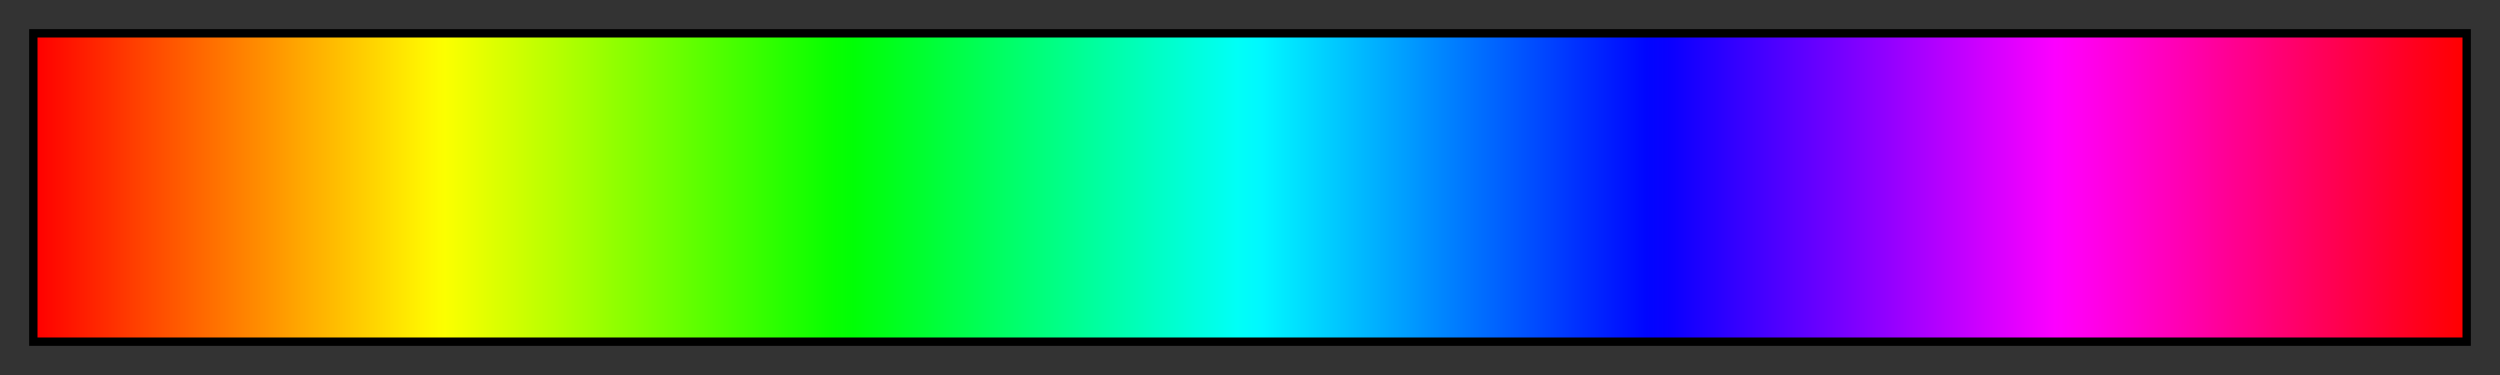 <?xml version="1.0" encoding="UTF-8"?>
<svg xmlns="http://www.w3.org/2000/svg" version="1.1" width="300px" height="45px" viewBox="0 0 300 45">
  <rect x="0" y="0" width="300" height="45" fill="#333333" stroke="none"/>
  <g>
    <defs>
      <linearGradient id="Basic_CCW_Full_saturation_spectrum" gradientUnits="objectBoundingBox" spreadMethod="pad" x1="0%" x2="100%" y1="0%" y2="0%">
        <stop offset="0.00%" stop-color="rgb(255,0,0)" stop-opacity="1"/>
        <stop offset="0.99%" stop-color="rgb(255,15,0)" stop-opacity="1"/>
        <stop offset="1.98%" stop-color="rgb(255,30,0)" stop-opacity="1"/>
        <stop offset="2.97%" stop-color="rgb(255,45,0)" stop-opacity="1"/>
        <stop offset="3.96%" stop-color="rgb(255,61,0)" stop-opacity="1"/>
        <stop offset="4.95%" stop-color="rgb(255,76,0)" stop-opacity="1"/>
        <stop offset="5.94%" stop-color="rgb(255,91,0)" stop-opacity="1"/>
        <stop offset="6.93%" stop-color="rgb(255,106,0)" stop-opacity="1"/>
        <stop offset="7.92%" stop-color="rgb(255,121,0)" stop-opacity="1"/>
        <stop offset="8.91%" stop-color="rgb(255,136,0)" stop-opacity="1"/>
        <stop offset="9.90%" stop-color="rgb(255,151,0)" stop-opacity="1"/>
        <stop offset="10.89%" stop-color="rgb(255,167,0)" stop-opacity="1"/>
        <stop offset="11.88%" stop-color="rgb(255,182,0)" stop-opacity="1"/>
        <stop offset="12.87%" stop-color="rgb(255,197,0)" stop-opacity="1"/>
        <stop offset="13.86%" stop-color="rgb(255,212,0)" stop-opacity="1"/>
        <stop offset="14.85%" stop-color="rgb(255,227,0)" stop-opacity="1"/>
        <stop offset="15.84%" stop-color="rgb(255,242,0)" stop-opacity="1"/>
        <stop offset="16.83%" stop-color="rgb(252,255,0)" stop-opacity="1"/>
        <stop offset="17.82%" stop-color="rgb(237,255,0)" stop-opacity="1"/>
        <stop offset="18.81%" stop-color="rgb(222,255,0)" stop-opacity="1"/>
        <stop offset="19.80%" stop-color="rgb(207,255,0)" stop-opacity="1"/>
        <stop offset="20.79%" stop-color="rgb(192,255,0)" stop-opacity="1"/>
        <stop offset="21.78%" stop-color="rgb(177,255,0)" stop-opacity="1"/>
        <stop offset="22.77%" stop-color="rgb(162,255,0)" stop-opacity="1"/>
        <stop offset="23.76%" stop-color="rgb(146,255,0)" stop-opacity="1"/>
        <stop offset="24.75%" stop-color="rgb(131,255,0)" stop-opacity="1"/>
        <stop offset="25.74%" stop-color="rgb(116,255,0)" stop-opacity="1"/>
        <stop offset="26.73%" stop-color="rgb(101,255,0)" stop-opacity="1"/>
        <stop offset="27.72%" stop-color="rgb(86,255,0)" stop-opacity="1"/>
        <stop offset="28.71%" stop-color="rgb(71,255,0)" stop-opacity="1"/>
        <stop offset="29.70%" stop-color="rgb(56,255,0)" stop-opacity="1"/>
        <stop offset="30.69%" stop-color="rgb(40,255,0)" stop-opacity="1"/>
        <stop offset="31.68%" stop-color="rgb(25,255,0)" stop-opacity="1"/>
        <stop offset="32.67%" stop-color="rgb(10,255,0)" stop-opacity="1"/>
        <stop offset="33.66%" stop-color="rgb(0,255,5)" stop-opacity="1"/>
        <stop offset="34.65%" stop-color="rgb(0,255,20)" stop-opacity="1"/>
        <stop offset="35.64%" stop-color="rgb(0,255,35)" stop-opacity="1"/>
        <stop offset="36.63%" stop-color="rgb(0,255,50)" stop-opacity="1"/>
        <stop offset="37.62%" stop-color="rgb(0,255,66)" stop-opacity="1"/>
        <stop offset="38.61%" stop-color="rgb(0,255,81)" stop-opacity="1"/>
        <stop offset="39.60%" stop-color="rgb(0,255,96)" stop-opacity="1"/>
        <stop offset="40.59%" stop-color="rgb(0,255,111)" stop-opacity="1"/>
        <stop offset="41.58%" stop-color="rgb(0,255,126)" stop-opacity="1"/>
        <stop offset="42.57%" stop-color="rgb(0,255,141)" stop-opacity="1"/>
        <stop offset="43.56%" stop-color="rgb(0,255,157)" stop-opacity="1"/>
        <stop offset="44.55%" stop-color="rgb(0,255,172)" stop-opacity="1"/>
        <stop offset="45.54%" stop-color="rgb(0,255,187)" stop-opacity="1"/>
        <stop offset="46.53%" stop-color="rgb(0,255,202)" stop-opacity="1"/>
        <stop offset="47.52%" stop-color="rgb(0,255,217)" stop-opacity="1"/>
        <stop offset="48.51%" stop-color="rgb(0,255,232)" stop-opacity="1"/>
        <stop offset="49.50%" stop-color="rgb(0,255,247)" stop-opacity="1"/>
        <stop offset="50.50%" stop-color="rgb(0,247,255)" stop-opacity="1"/>
        <stop offset="51.49%" stop-color="rgb(0,232,255)" stop-opacity="1"/>
        <stop offset="52.48%" stop-color="rgb(0,217,255)" stop-opacity="1"/>
        <stop offset="53.47%" stop-color="rgb(0,202,255)" stop-opacity="1"/>
        <stop offset="54.46%" stop-color="rgb(0,187,255)" stop-opacity="1"/>
        <stop offset="55.45%" stop-color="rgb(0,172,255)" stop-opacity="1"/>
        <stop offset="56.44%" stop-color="rgb(0,157,255)" stop-opacity="1"/>
        <stop offset="57.43%" stop-color="rgb(0,141,255)" stop-opacity="1"/>
        <stop offset="58.42%" stop-color="rgb(0,126,255)" stop-opacity="1"/>
        <stop offset="59.41%" stop-color="rgb(0,111,255)" stop-opacity="1"/>
        <stop offset="60.40%" stop-color="rgb(0,96,255)" stop-opacity="1"/>
        <stop offset="61.39%" stop-color="rgb(0,81,255)" stop-opacity="1"/>
        <stop offset="62.38%" stop-color="rgb(0,66,255)" stop-opacity="1"/>
        <stop offset="63.37%" stop-color="rgb(0,50,255)" stop-opacity="1"/>
        <stop offset="64.36%" stop-color="rgb(0,35,255)" stop-opacity="1"/>
        <stop offset="65.35%" stop-color="rgb(0,20,255)" stop-opacity="1"/>
        <stop offset="66.34%" stop-color="rgb(0,5,255)" stop-opacity="1"/>
        <stop offset="67.33%" stop-color="rgb(10,0,255)" stop-opacity="1"/>
        <stop offset="68.32%" stop-color="rgb(25,0,255)" stop-opacity="1"/>
        <stop offset="69.31%" stop-color="rgb(40,0,255)" stop-opacity="1"/>
        <stop offset="70.30%" stop-color="rgb(56,0,255)" stop-opacity="1"/>
        <stop offset="71.29%" stop-color="rgb(71,0,255)" stop-opacity="1"/>
        <stop offset="72.28%" stop-color="rgb(86,0,255)" stop-opacity="1"/>
        <stop offset="73.27%" stop-color="rgb(101,0,255)" stop-opacity="1"/>
        <stop offset="74.26%" stop-color="rgb(116,0,255)" stop-opacity="1"/>
        <stop offset="75.25%" stop-color="rgb(131,0,255)" stop-opacity="1"/>
        <stop offset="76.24%" stop-color="rgb(146,0,255)" stop-opacity="1"/>
        <stop offset="77.23%" stop-color="rgb(162,0,255)" stop-opacity="1"/>
        <stop offset="78.22%" stop-color="rgb(177,0,255)" stop-opacity="1"/>
        <stop offset="79.21%" stop-color="rgb(192,0,255)" stop-opacity="1"/>
        <stop offset="80.20%" stop-color="rgb(207,0,255)" stop-opacity="1"/>
        <stop offset="81.19%" stop-color="rgb(222,0,255)" stop-opacity="1"/>
        <stop offset="82.18%" stop-color="rgb(237,0,255)" stop-opacity="1"/>
        <stop offset="83.17%" stop-color="rgb(252,0,255)" stop-opacity="1"/>
        <stop offset="84.16%" stop-color="rgb(255,0,242)" stop-opacity="1"/>
        <stop offset="85.15%" stop-color="rgb(255,0,227)" stop-opacity="1"/>
        <stop offset="86.14%" stop-color="rgb(255,0,212)" stop-opacity="1"/>
        <stop offset="87.13%" stop-color="rgb(255,0,197)" stop-opacity="1"/>
        <stop offset="88.12%" stop-color="rgb(255,0,182)" stop-opacity="1"/>
        <stop offset="89.11%" stop-color="rgb(255,0,167)" stop-opacity="1"/>
        <stop offset="90.10%" stop-color="rgb(255,0,151)" stop-opacity="1"/>
        <stop offset="91.09%" stop-color="rgb(255,0,136)" stop-opacity="1"/>
        <stop offset="92.08%" stop-color="rgb(255,0,121)" stop-opacity="1"/>
        <stop offset="93.07%" stop-color="rgb(255,0,106)" stop-opacity="1"/>
        <stop offset="94.06%" stop-color="rgb(255,0,91)" stop-opacity="1"/>
        <stop offset="95.05%" stop-color="rgb(255,0,76)" stop-opacity="1"/>
        <stop offset="96.04%" stop-color="rgb(255,0,61)" stop-opacity="1"/>
        <stop offset="97.03%" stop-color="rgb(255,0,45)" stop-opacity="1"/>
        <stop offset="98.02%" stop-color="rgb(255,0,30)" stop-opacity="1"/>
        <stop offset="99.01%" stop-color="rgb(255,0,15)" stop-opacity="1"/>
        <stop offset="100.00%" stop-color="rgb(255,0,0)" stop-opacity="1"/>
      </linearGradient>
    </defs>
    <rect fill="url(#Basic_CCW_Full_saturation_spectrum)" x="4" y="4" width="292" height="37" stroke="black" stroke-width="1"/>
  </g>
</svg>
